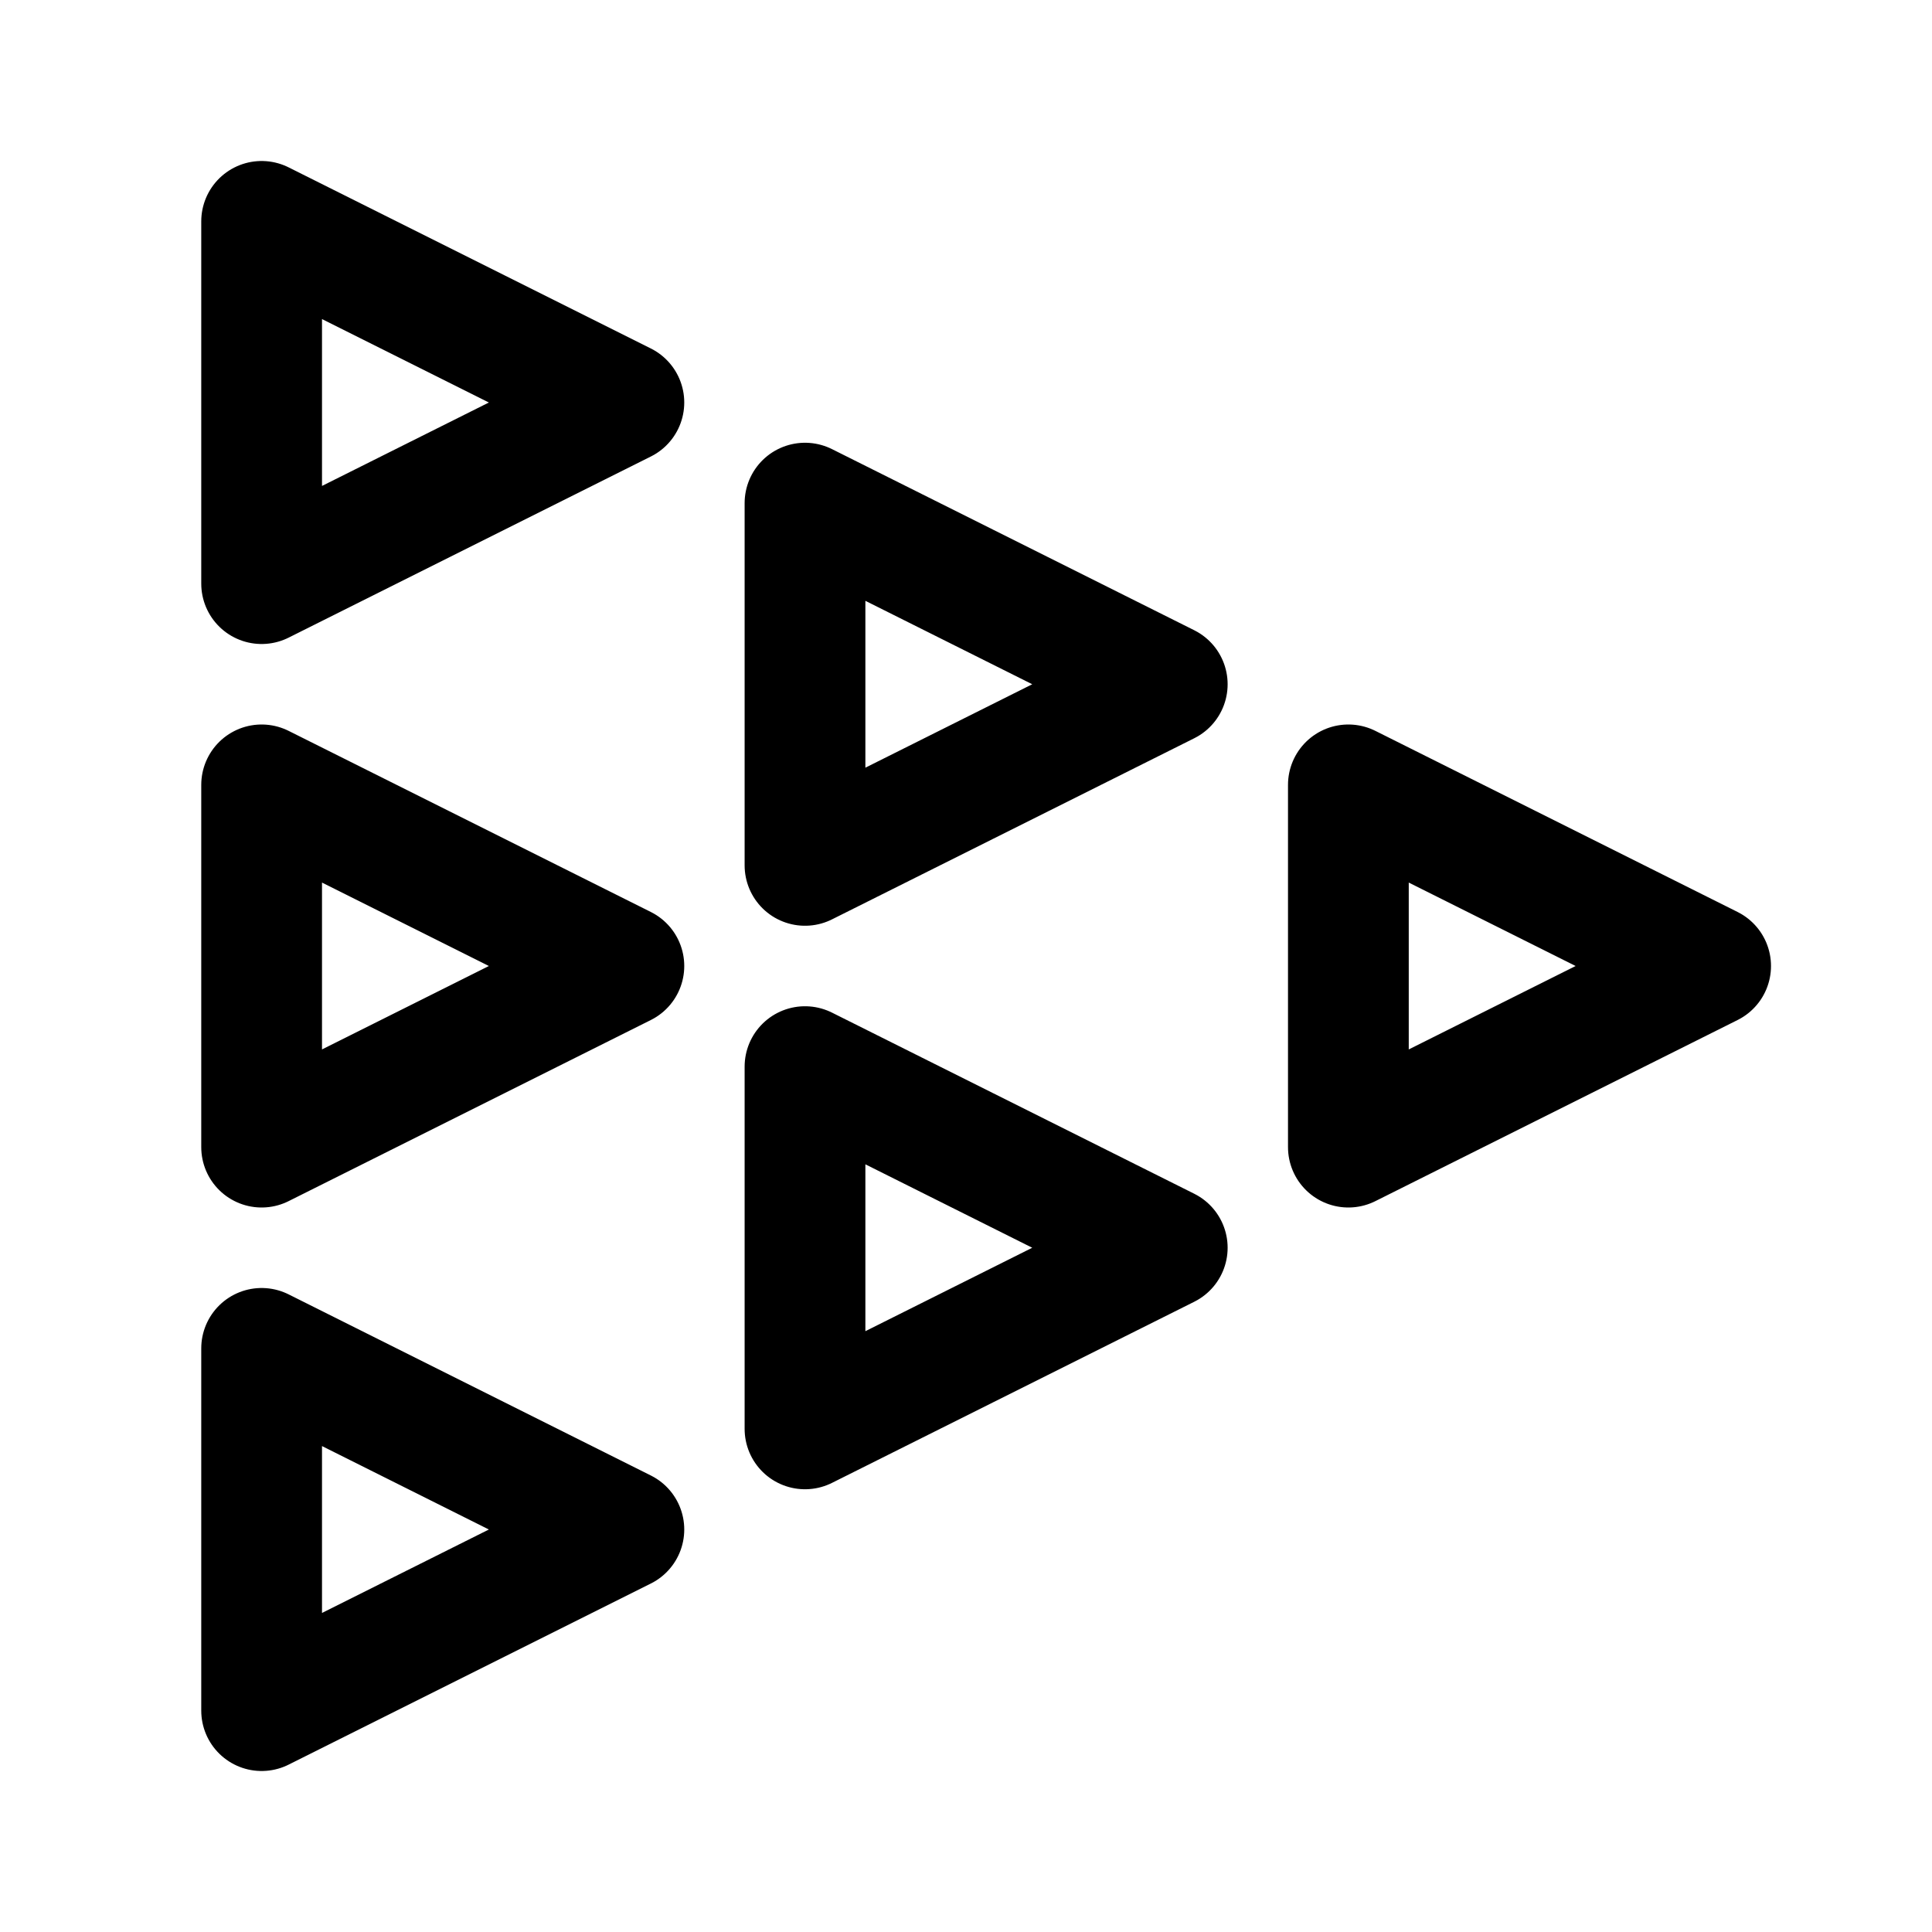 <svg xmlns="http://www.w3.org/2000/svg" width="192" height="192" fill="none" viewBox="0 0 192 192"><path stroke="#000" stroke-linecap="round" stroke-linejoin="round" stroke-width="12" d="m134 78 36 18-36 18zM26 78l36 18-36 18zm54-28 36 18-36 18zm0 56 36 18-36 18zm-54 28 36 18-36 18zm0-112 36 18-36 18z"/></svg>
